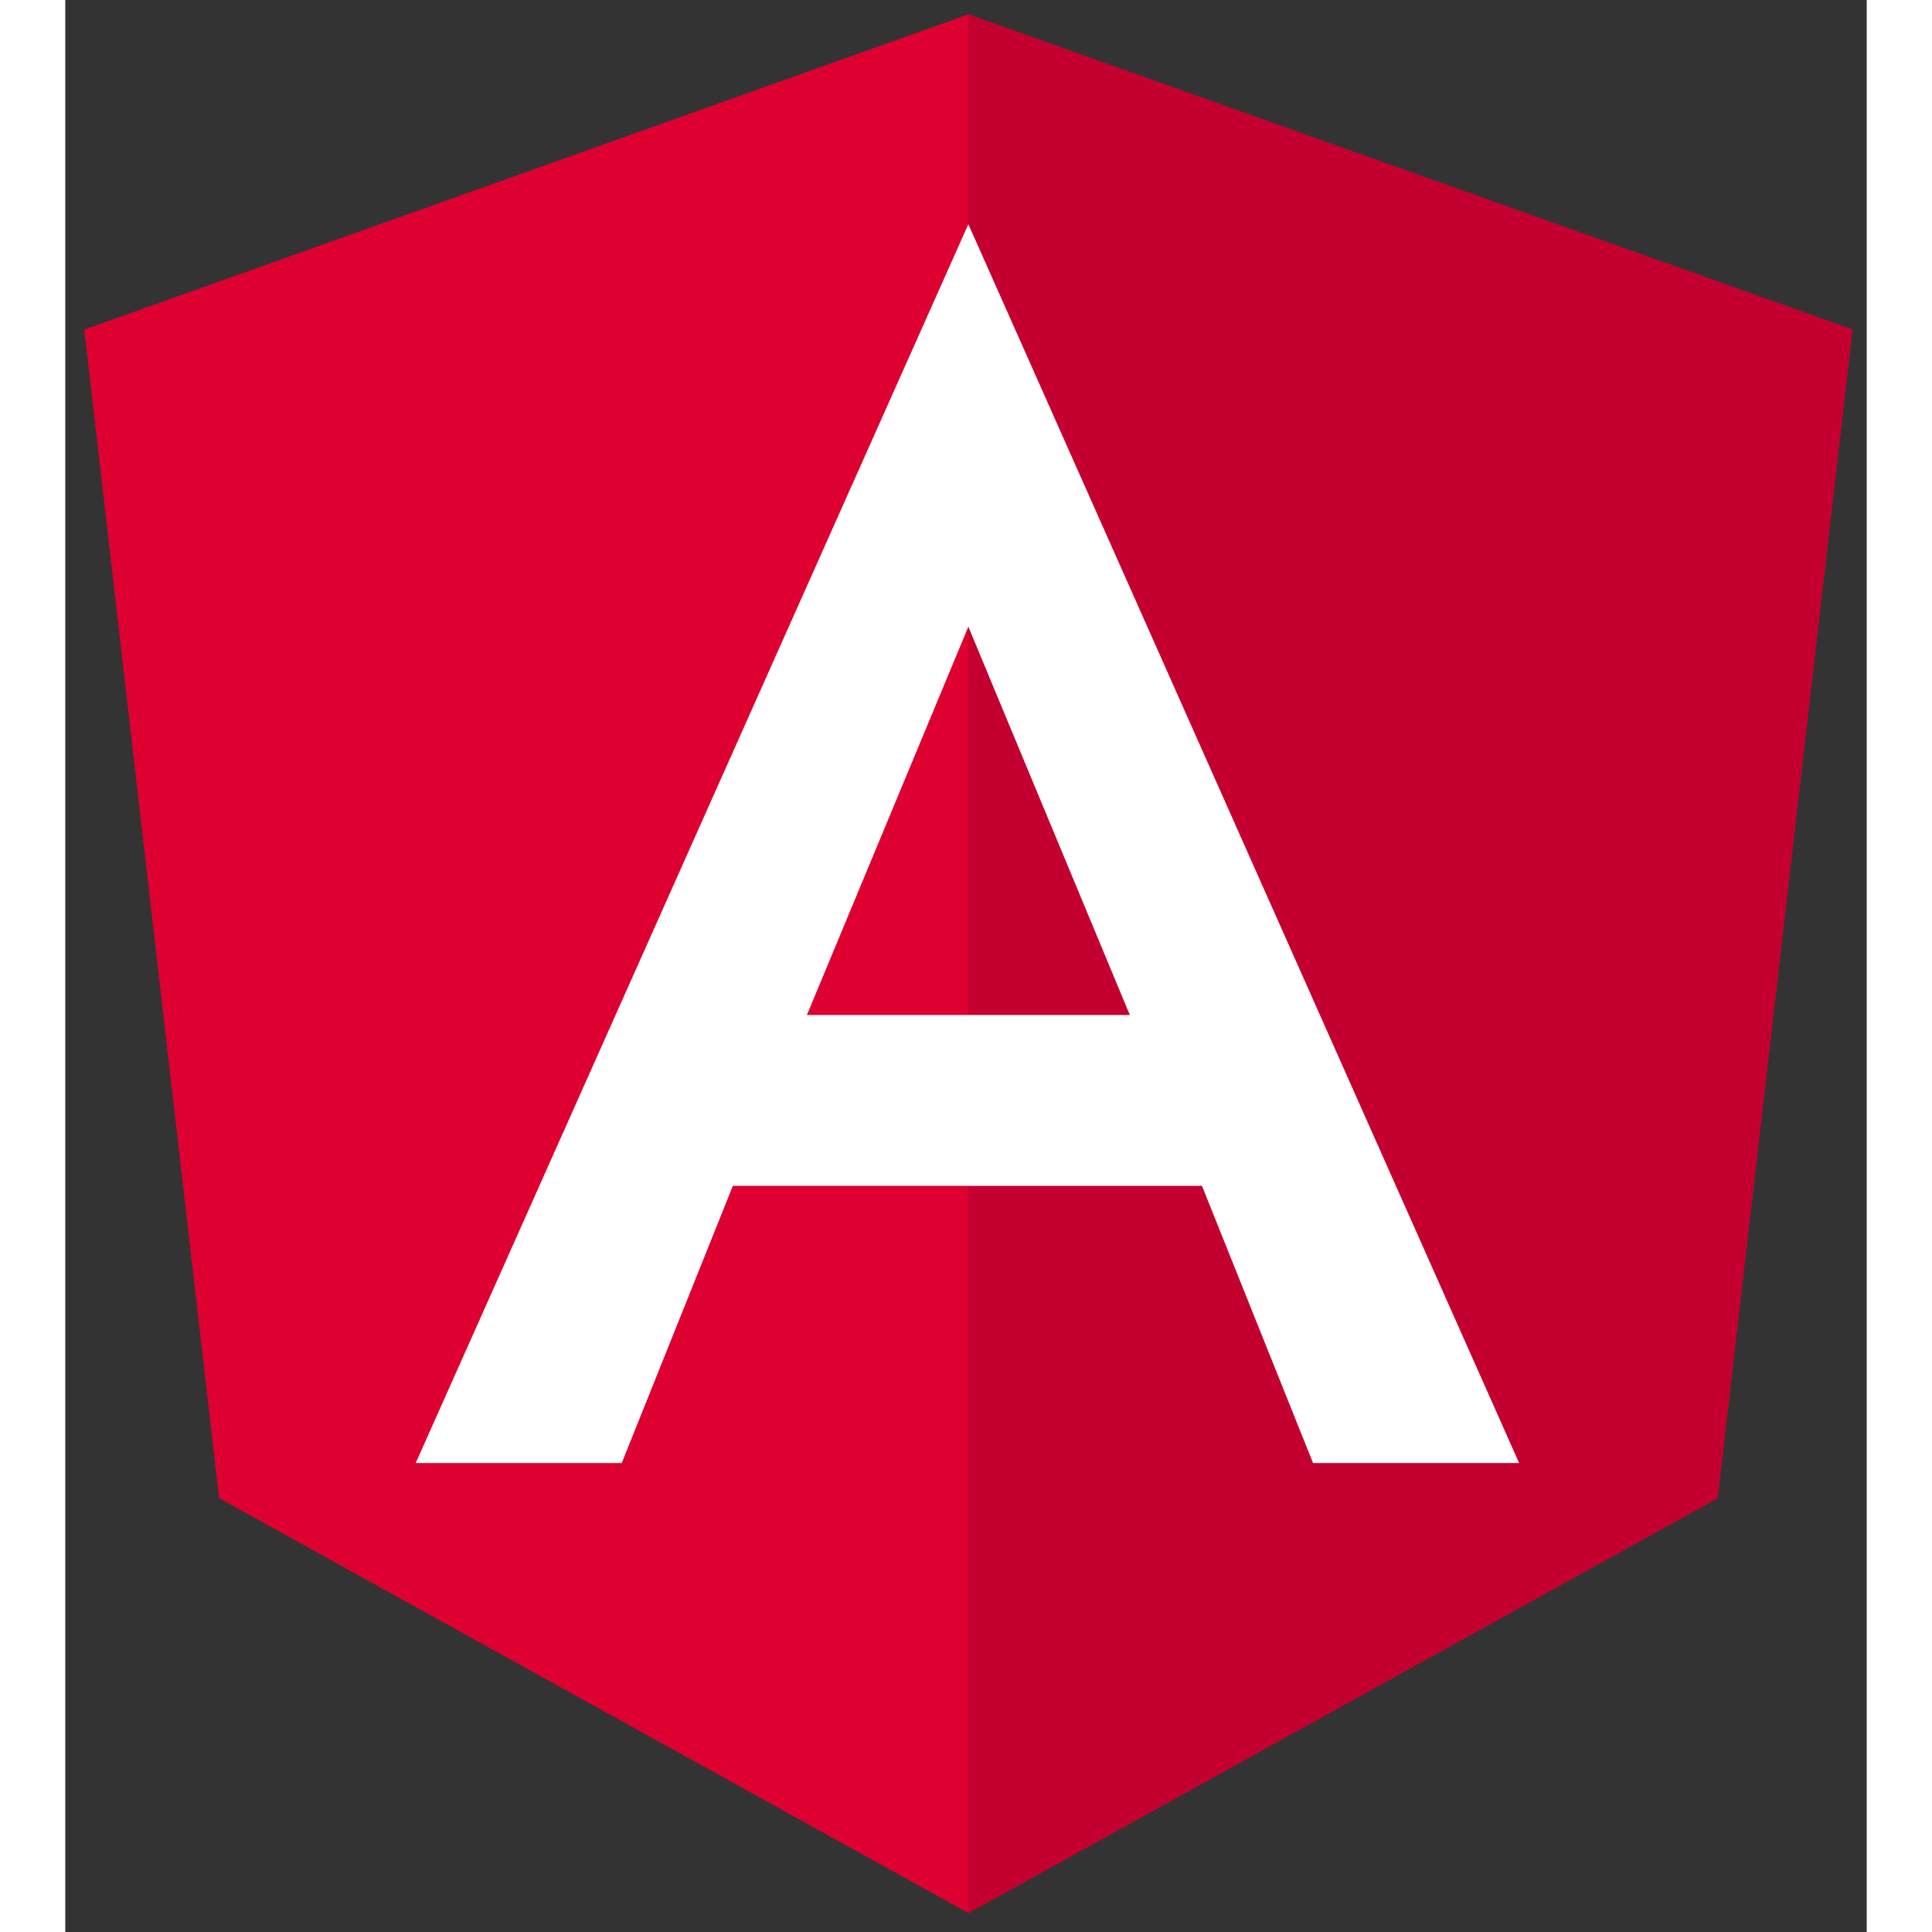 <?xml version="1.0" encoding="UTF-8"?>
<svg width="50" height="50" viewBox="0 0 69 74" version="1.1" xmlns="http://www.w3.org/2000/svg" xmlns:xlink="http://www.w3.org/1999/xlink">
    <rect x="0" y="0" width="69" height="74" fill="#333333" stroke="none"/>
    <!-- Generator: Sketch 3.6.1 (26313) - http://www.bohemiancoding.com/sketch -->
    <title>angular</title>
    <desc>Created with Sketch.</desc>
    <defs></defs>
    <g id="Welcome" stroke="none" stroke-width="1" fill="none" fill-rule="evenodd">
        <g id="MyVersion-Desktop-HD" transform="translate(-688, -592)">
            <g id="Group-18" transform="translate(335, 589)">
                <g id="angular" transform="translate(353.636, 3.551)">
                    <g id="Layer_1">
                        <g id="Group">
                            <path d="M33.954,0 L33.954,0 L33.954,0 L0.092,12.072 L5.256,56.832 L33.954,72.722 L33.954,72.722 L33.954,72.722 L62.652,56.832 L67.817,12.072 L33.954,0 Z" id="Shape" fill="#DD0031"></path>
                            <path d="M33.954,0 L33.954,8.072 L33.954,8.036 L33.954,44.87 L33.954,44.87 L33.954,72.722 L33.954,72.722 L62.652,56.832 L67.817,12.072 L33.954,0 L33.954,0 Z" id="Shape" fill="#C3002F"></path>
                            <path d="M33.954,8.036 L12.786,55.487 L12.786,55.487 L20.678,55.487 L20.678,55.487 L24.934,44.87 L42.902,44.87 L47.157,55.487 L47.157,55.487 L55.05,55.487 L55.05,55.487 L33.954,8.036 L33.954,8.036 L33.954,8.036 L33.954,8.036 L33.954,8.036 L33.954,8.036 Z M40.138,38.325 L27.771,38.325 L33.954,23.453 L40.138,38.325 L40.138,38.325 Z" id="Shape" fill="#FFFFFF"></path>
                        </g>
                    </g>
                </g>
            </g>
        </g>
    </g>
</svg>